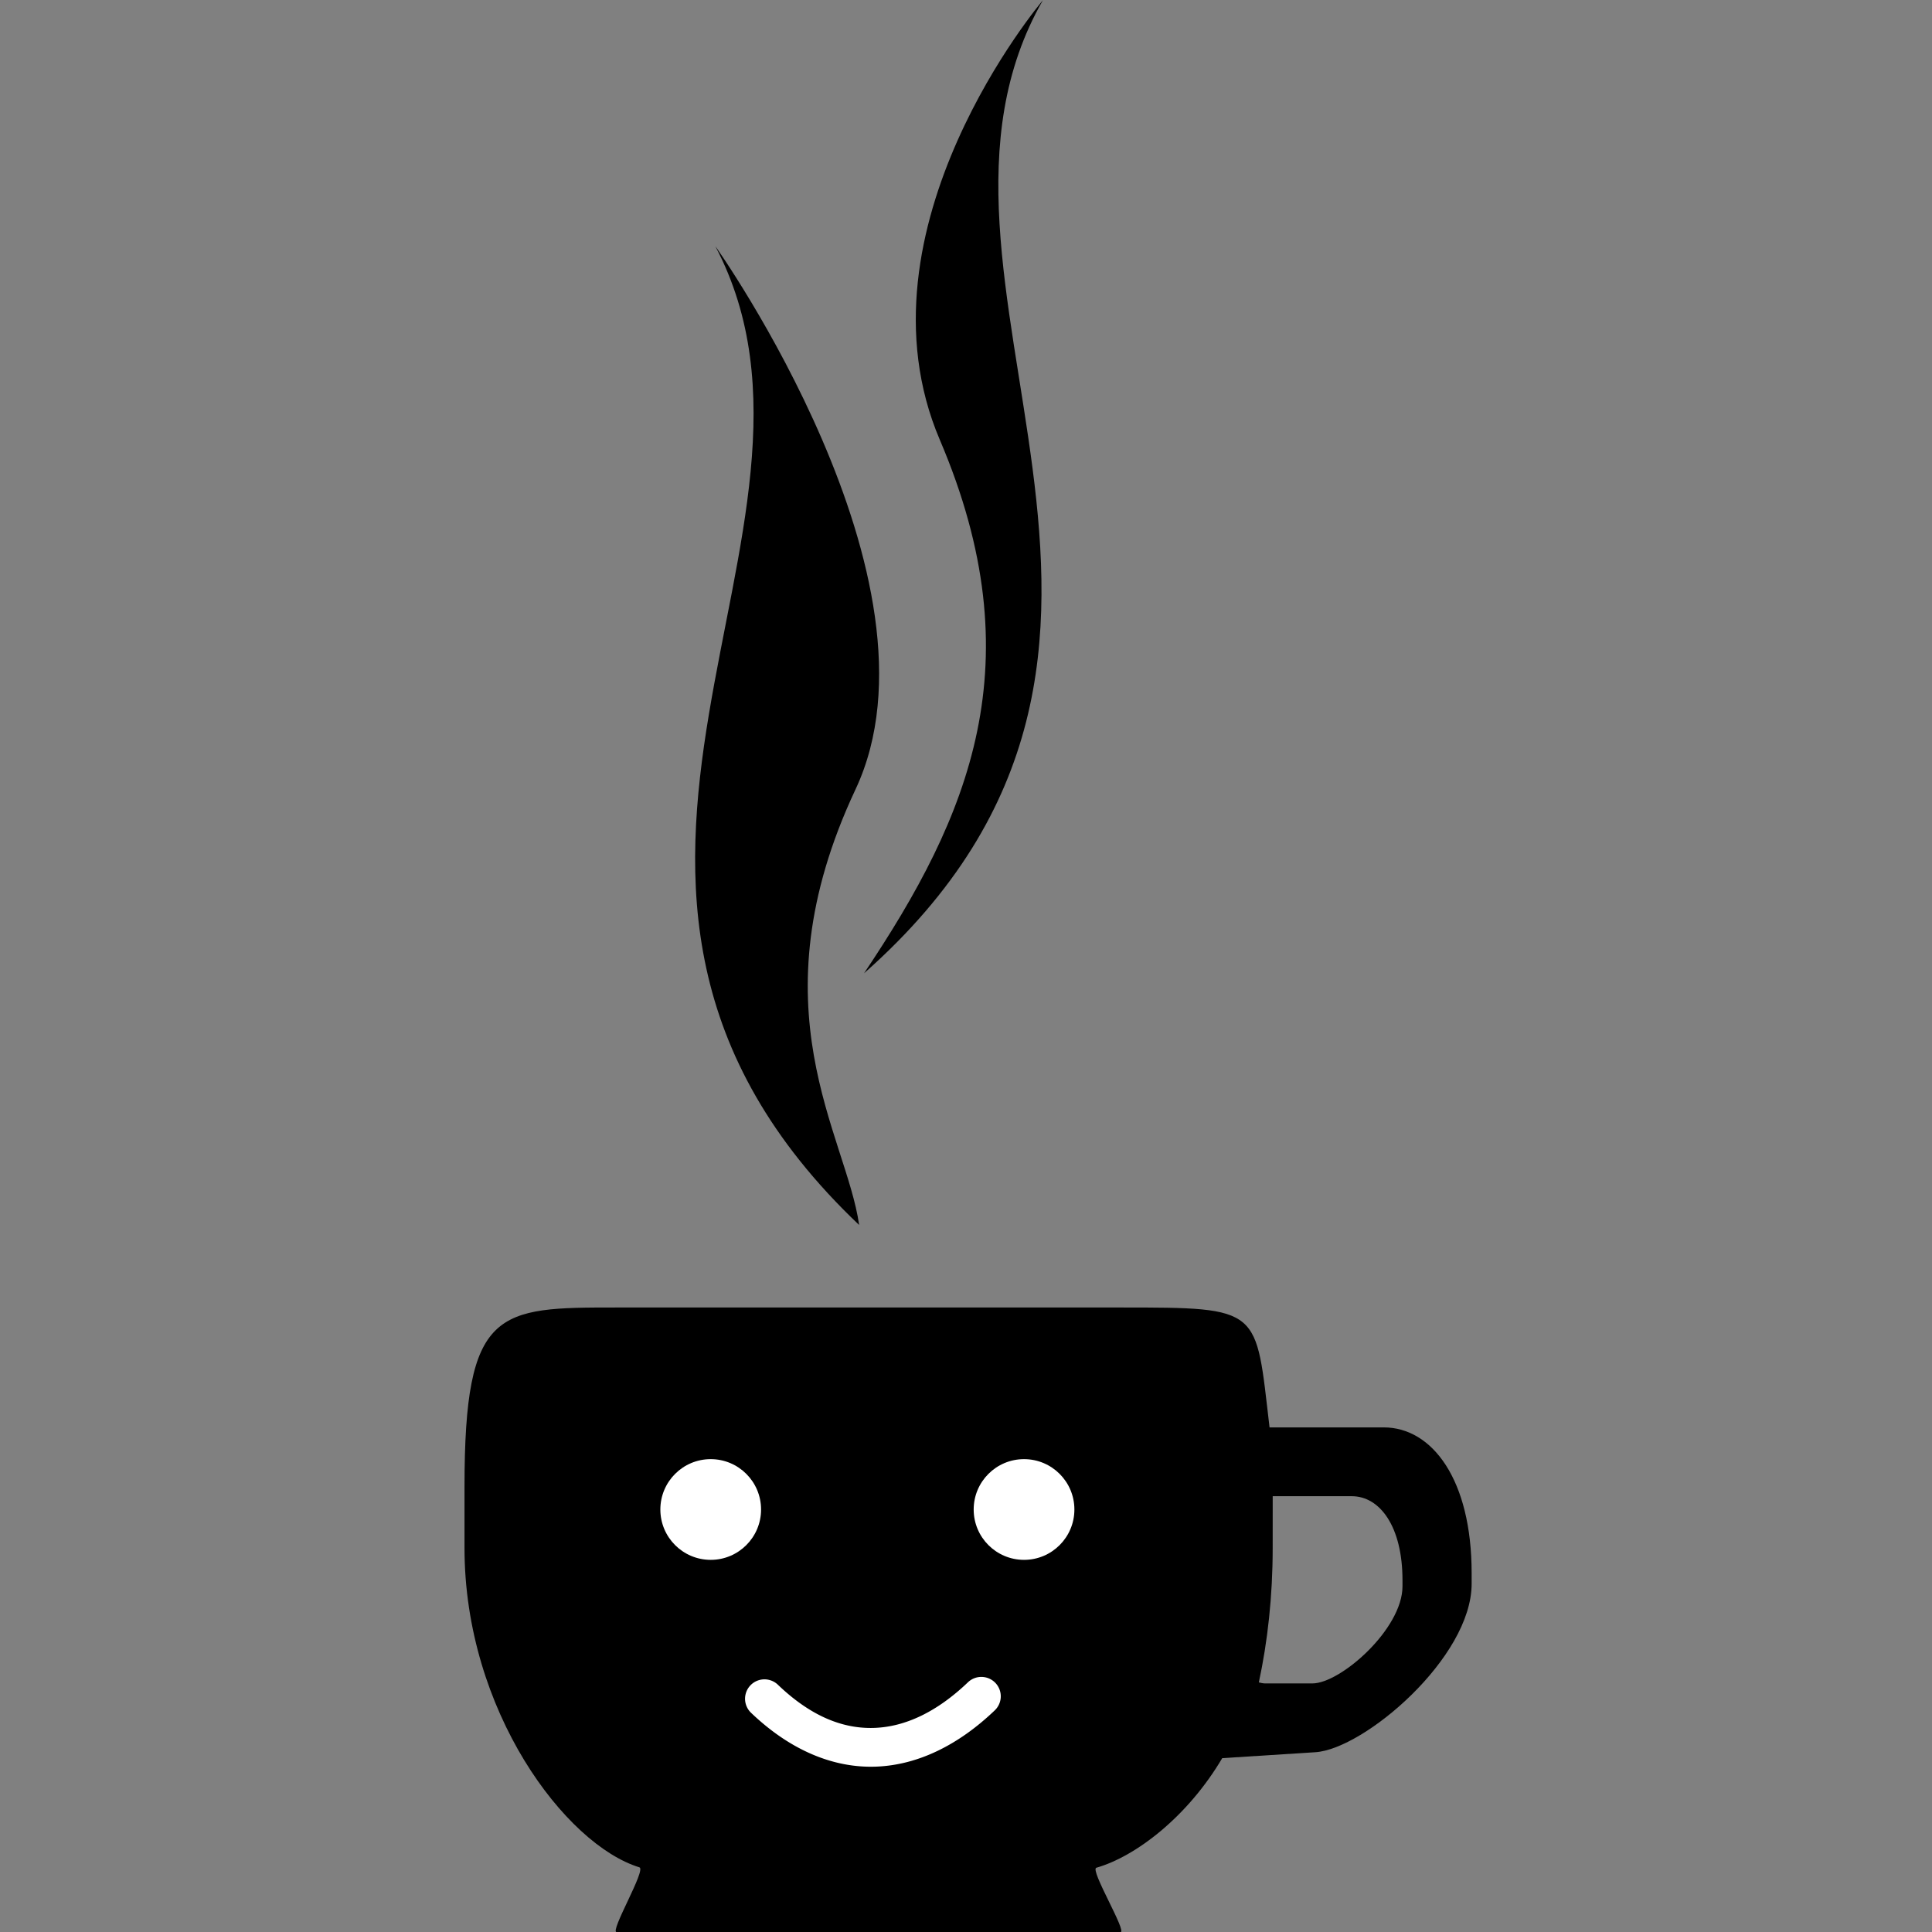 <?xml version="1.0" encoding="UTF-8" standalone="no"?>
<!-- Created with Inkscape (http://www.inkscape.org/) -->

<svg
   xmlns:dc="http://purl.org/dc/elements/1.1/"
   xmlns:cc="http://creativecommons.org/ns#"
   xmlns:rdf="http://www.w3.org/1999/02/22-rdf-syntax-ns#"
   xmlns:svg="http://www.w3.org/2000/svg"
   xmlns="http://www.w3.org/2000/svg"
   xmlns:sodipodi="http://sodipodi.sourceforge.net/DTD/sodipodi-0.dtd"
   xmlns:inkscape="http://www.inkscape.org/namespaces/inkscape"
   width="300"
   height="300"
   viewBox="0 0 281.25 281.25"
   id="svg6298"
   version="1.1"
   inkscape:version="0.92.4 (unknown)"
   sodipodi:docname="coffee_cup_smiling.svg">
  <rect x="0" y="0" width="281.25" height="281.25" fill="#808080" stroke="none"/>
  <defs
     id="defs6300" />
  <sodipodi:namedview
     id="base"
     pagecolor="#ffffff"
     bordercolor="#666666"
     borderopacity="1.0"
     inkscape:pageopacity="0.0"
     inkscape:pageshadow="2"
     inkscape:zoom="5.6"
     inkscape:cx="27.916631"
     inkscape:cy="48.823815"
     inkscape:document-units="px"
     inkscape:current-layer="layer1"
     showgrid="false"
     fit-margin-top="0"
     fit-margin-left="0"
     fit-margin-right="0"
     fit-margin-bottom="0"
     inkscape:window-width="1920"
     inkscape:window-height="1023"
     inkscape:window-x="0"
     inkscape:window-y="0"
     inkscape:window-maximized="1"
     units="px" />
  <g
     inkscape:label="Layer 1"
     inkscape:groupmode="layer"
     id="layer1"
     transform="translate(623.251,-297.506)">
    <g
       id="g8954"
       transform="matrix(3.258,0,0,3.258,7741.381,1305.628)">
      <path
         sodipodi:nodetypes="ssscssscsssscsscssssscsc"
         inkscape:connector-curvature="0"
         id="rect8914"
         d="m -2539.857,-251.008 c -5.33,0 -6.801,0.016 -6.801,8 v 2.752 c 0,7.273 4.518,13.254 7.814,14.262 0.323,0.099 -1.349,2.898 -1.014,2.898 h 22.51 c 0.313,0 -1.38,-2.793 -1.078,-2.879 1.751,-0.499 4.077,-2.275 5.625,-4.897 l 4.162,-0.265 c 2.174,-0.139 6.982,-4.219 6.982,-7.527 v -0.475 c 0,-4.167 -1.754,-6.512 -3.932,-6.512 h -5.098 c -0.633,-5.346 -0.304,-5.357 -6.662,-5.357 z m 29.311,8.432 h 3.533 c 1.255,0 2.266,1.352 2.266,3.754 v 0.273 c 0,1.907 -2.768,4.338 -4.024,4.338 h -2.123 c -0.093,0 -0.182,-0.027 -0.272,-0.045 0.394,-1.827 0.619,-3.854 0.619,-6 z"
         style="color:#000000;clip-rule:nonzero;display:inline;overflow:visible;visibility:visible;opacity:1;isolation:auto;mix-blend-mode:normal;color-interpolation:sRGB;color-interpolation-filters:linearRGB;solid-color:#000000;solid-opacity:1;fill:#000000;fill-opacity:1;fill-rule:nonzero;stroke:none;stroke-width:1.5;stroke-linecap:square;stroke-linejoin:miter;stroke-miterlimit:4;stroke-dasharray:none;stroke-dashoffset:0;stroke-opacity:1;color-rendering:auto;image-rendering:auto;shape-rendering:auto;text-rendering:auto;enable-background:accumulate" />
      <g
         id="g8973"
         style="fill:#000000">
        <path
           style="fill:#000000;fill-rule:evenodd;stroke:none;stroke-width:1px;stroke-linecap:butt;stroke-linejoin:miter;stroke-opacity:1"
           d="m -2529.025,-254.694 c -16.045,-15.247 0.28,-30.996 -6.425,-43.735 0,0 10.636,14.96 6.263,24.271 -4.606,9.808 -0.409,15.424 0.162,19.465 z"
           id="path8937"
           inkscape:connector-curvature="0"
           sodipodi:nodetypes="ccsc" />
        <path
           style="fill:#000000;fill-rule:evenodd;stroke:none;stroke-width:1px;stroke-linecap:butt;stroke-linejoin:miter;stroke-opacity:1"
           d="m -2528.805,-265.942 c 16.582,-14.661 0.833,-30.986 7.99,-43.477 0,0 -8.641,10.181 -4.605,19.642 4.252,9.967 1.329,16.803 -3.385,23.834 z"
           id="path8937-7"
           inkscape:connector-curvature="0"
           sodipodi:nodetypes="ccsc" />
      </g>
      <circle
         style="color:#000000;clip-rule:nonzero;display:inline;overflow:visible;visibility:visible;opacity:1;isolation:auto;mix-blend-mode:normal;color-interpolation:sRGB;color-interpolation-filters:linearRGB;solid-color:#000000;solid-opacity:1;fill:#ffffff;fill-opacity:1;fill-rule:nonzero;stroke:none;stroke-width:1.5;stroke-linecap:square;stroke-linejoin:miter;stroke-miterlimit:4;stroke-dasharray:none;stroke-dashoffset:0;stroke-opacity:1;color-rendering:auto;image-rendering:auto;shape-rendering:auto;text-rendering:auto;enable-background:accumulate"
         id="path8979"
         cx="-2535.657"
         cy="-241.982"
         r="2.25" />
      <circle
         style="color:#000000;clip-rule:nonzero;display:inline;overflow:visible;visibility:visible;opacity:1;isolation:auto;mix-blend-mode:normal;color-interpolation:sRGB;color-interpolation-filters:linearRGB;solid-color:#000000;solid-opacity:1;fill:#ffffff;fill-opacity:1;fill-rule:nonzero;stroke:none;stroke-width:1.5;stroke-linecap:square;stroke-linejoin:miter;stroke-miterlimit:4;stroke-dasharray:none;stroke-dashoffset:0;stroke-opacity:1;color-rendering:auto;image-rendering:auto;shape-rendering:auto;text-rendering:auto;enable-background:accumulate"
         id="path8979-2"
         cx="-2521.657"
         cy="-241.982"
         r="2.25" />
      <path
         style="color:#000000;font-style:normal;font-variant:normal;font-weight:normal;font-stretch:normal;font-size:medium;line-height:normal;font-family:sans-serif;text-indent:0;text-align:start;text-decoration:none;text-decoration-line:none;text-decoration-style:solid;text-decoration-color:#000000;letter-spacing:normal;word-spacing:normal;text-transform:none;writing-mode:lr-tb;direction:ltr;baseline-shift:baseline;text-anchor:start;white-space:normal;clip-rule:nonzero;display:inline;overflow:visible;visibility:visible;opacity:1;isolation:auto;mix-blend-mode:normal;color-interpolation:sRGB;color-interpolation-filters:linearRGB;solid-color:#000000;solid-opacity:1;fill:#ffffff;fill-opacity:1;fill-rule:evenodd;stroke:none;stroke-width:1.733;stroke-linecap:round;stroke-linejoin:miter;stroke-miterlimit:4;stroke-dasharray:none;stroke-dashoffset:0;stroke-opacity:1;color-rendering:auto;image-rendering:auto;shape-rendering:auto;text-rendering:auto;enable-background:accumulate"
         d="m -2523.483,-234.498 a 0.867,0.867 0 0 0 -0.688,0.244 c -1.362,1.3 -2.772,1.978 -4.161,2.03 -1.388,0.053 -2.826,-0.495 -4.323,-1.928 a 0.867,0.867 0 0 0 -1.2,1.253 c 1.748,1.673 3.682,2.478 5.588,2.406 1.907,-0.072 3.713,-0.998 5.293,-2.506 a 0.867,0.867 0 0 0 -0.51,-1.499 z"
         id="path8996"
         inkscape:connector-curvature="0" />
    </g>
  </g>
</svg>
